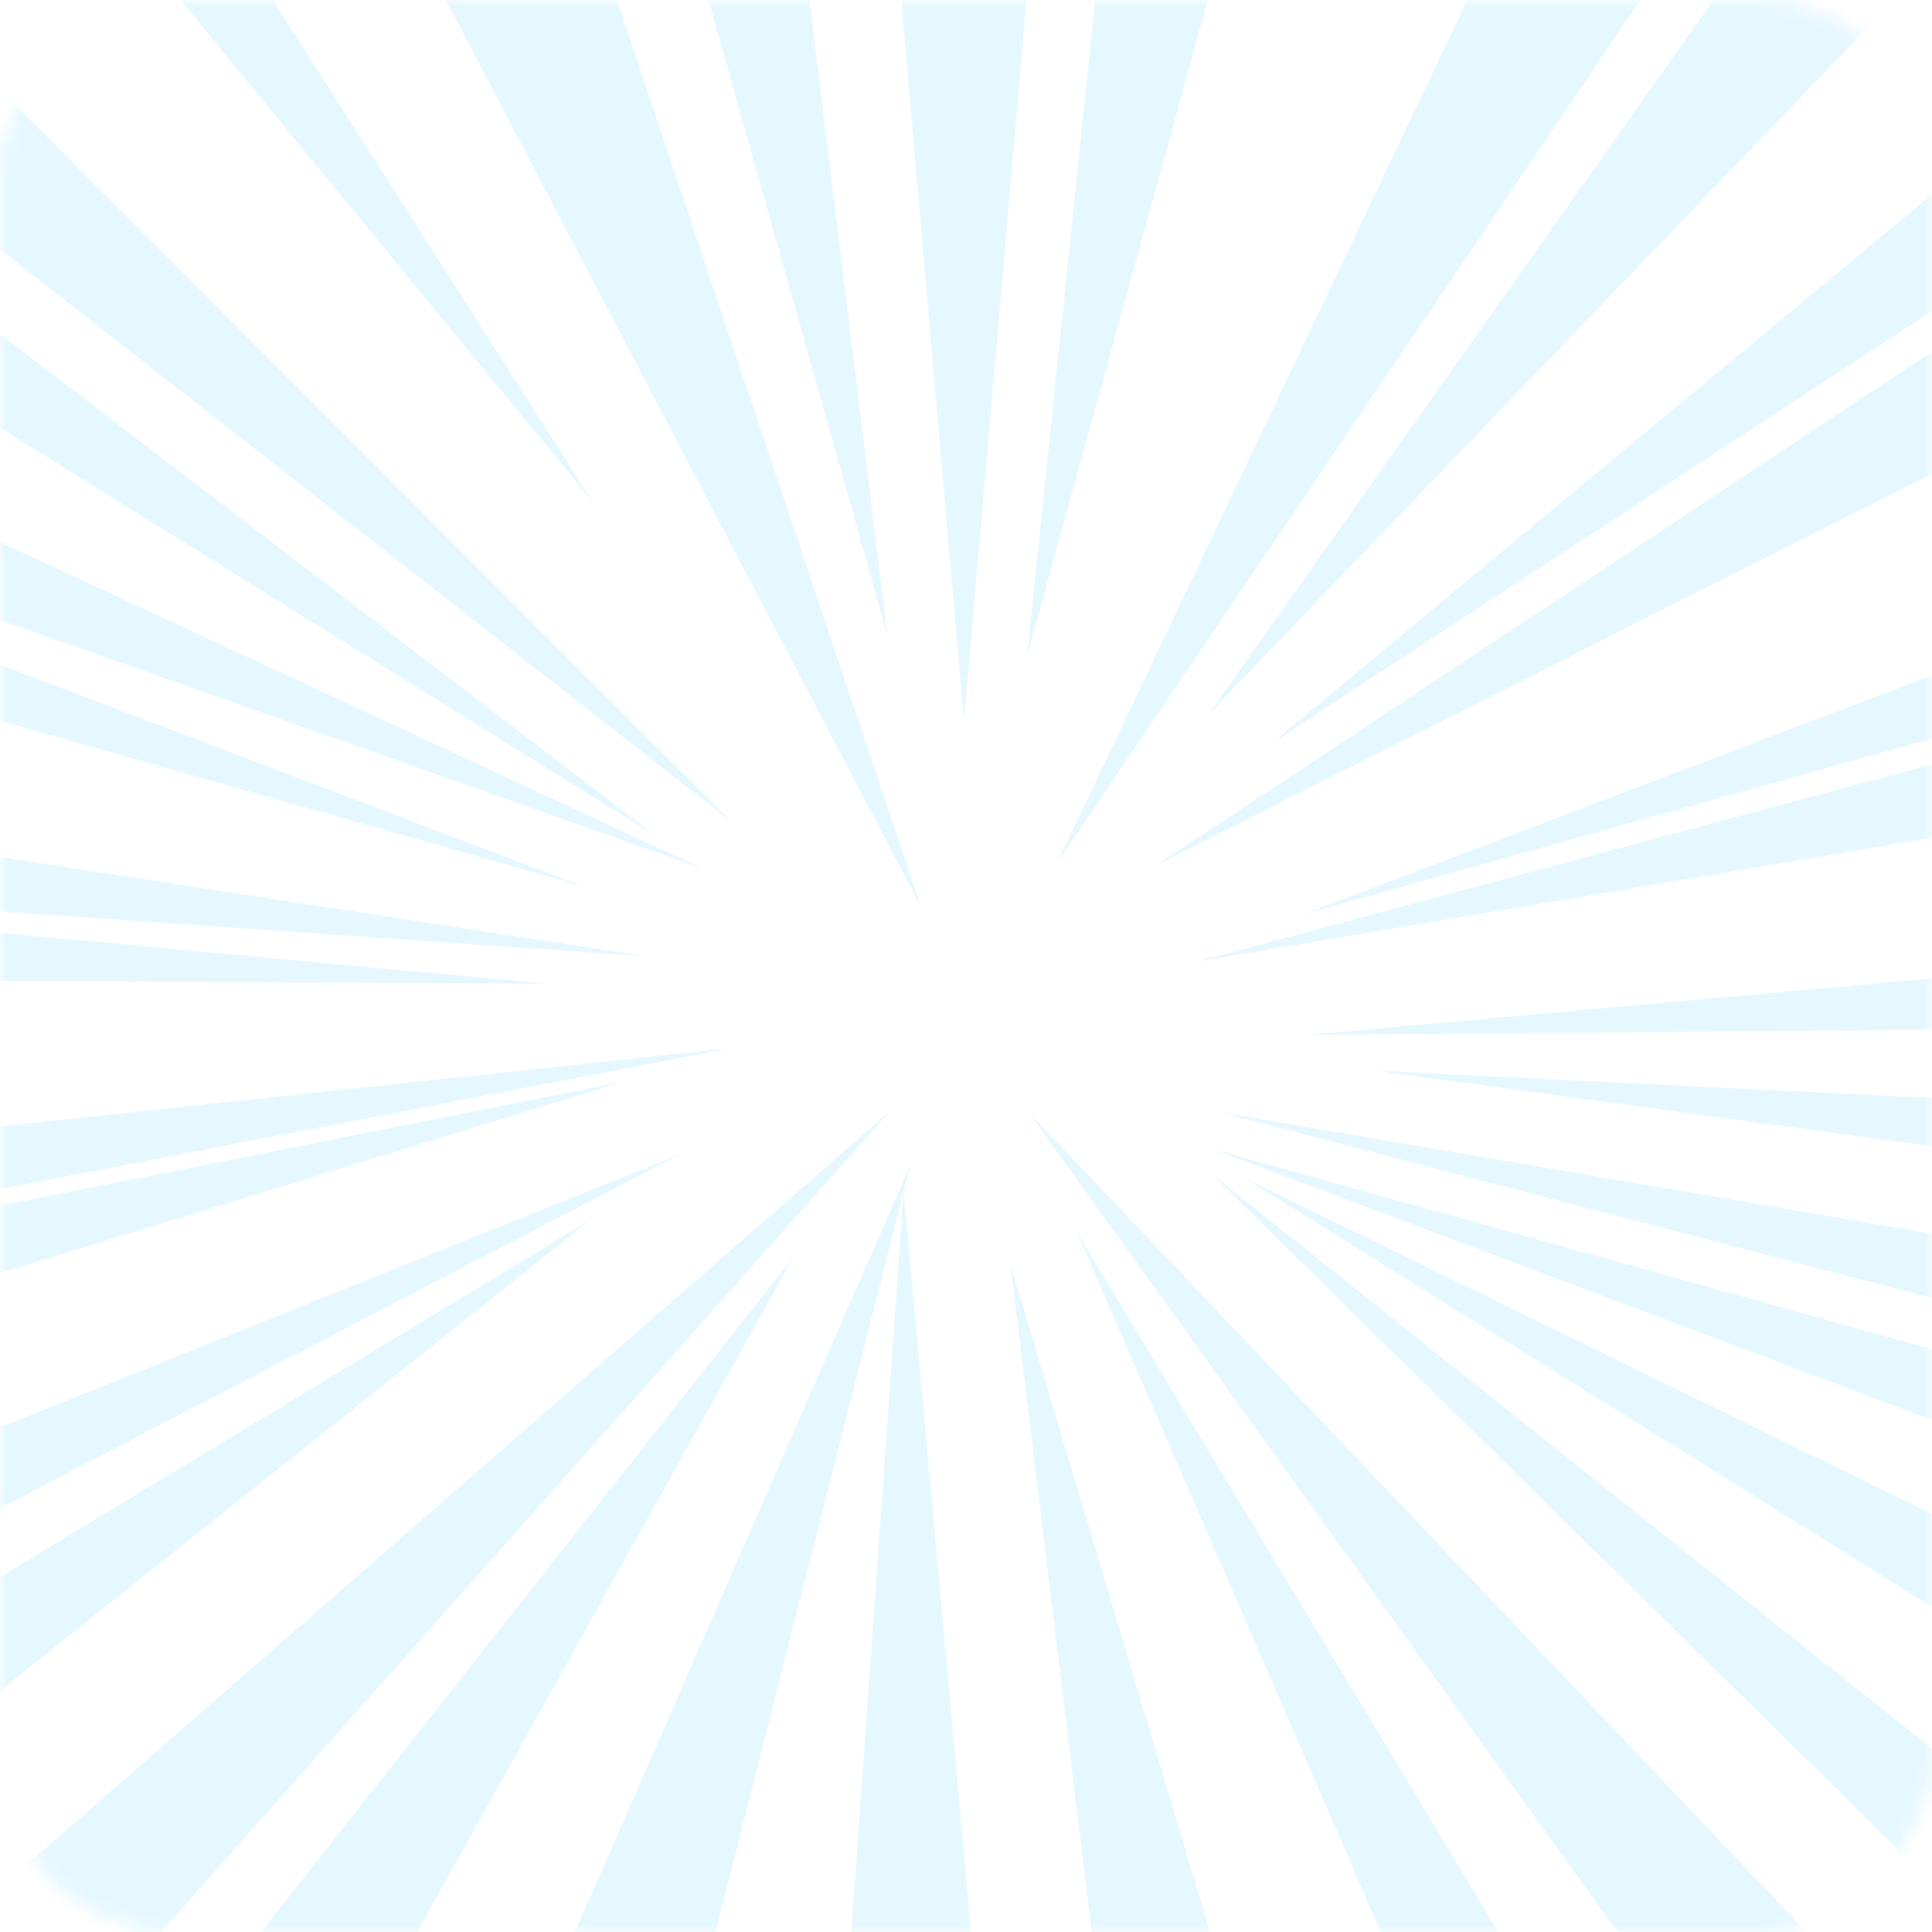 <svg width="144" height="144" viewBox="0 0 144 144" fill="none" xmlns="http://www.w3.org/2000/svg">
<mask id="mask0_1433_93" style="mask-type:alpha" maskUnits="userSpaceOnUse" x="0" y="0" width="144" height="144">
<rect x="0.5" y="-0.5" width="143" height="143" rx="12.5" transform="matrix(1 0 0 -1 0 143)" fill="white" stroke="#0043C0"/>
</mask>
<g mask="url(#mask0_1433_93)">
<path opacity="0.1" fill-rule="evenodd" clip-rule="evenodd" d="M-35.227 -59.277L-27.828 -61.64L-20.429 -64L44.162 37.394L-35.227 -59.277ZM87.373 -55.352L95.85 -53.596L104.324 -51.837L76.547 48.912L87.373 -55.352ZM152.622 -35.223L160.086 -31.351L167.552 -27.48L90.069 53.246L152.622 -35.223ZM193.396 2.396L187.631 -2.689L86.22 64.474L199.161 7.478L193.396 2.396ZM220.643 36.417L223.79 42.442L226.934 48.464L89.203 71.672L220.643 36.417ZM246.836 93.13L247 86.891L102.555 79.805L246.675 99.373L246.836 93.13ZM228.982 124.206L225.956 129.877L222.927 135.547L90.383 85.648L228.982 124.206ZM188.883 174.745L195.097 171.09L90.281 87.473L182.67 178.401L188.883 174.745ZM141.789 194.006L133.855 195.504L125.921 197L80.264 91.839L141.789 194.006ZM68.493 194.412L77.045 195.282L67.361 88.779L67.856 86.829L32.57 167.525L39.679 168.679L46.788 169.831L67.355 88.801L59.941 193.542L68.493 194.412ZM7.788 185.828L0.093 182.061L-7.604 178.291L59.14 93.684L7.788 185.828ZM-52.952 158.323L-46.647 163.25L43.99 90.932L-59.259 153.394L-52.952 158.323ZM-78.822 119.137L-82.574 113.08L-86.329 107.025L46.368 80.638L-78.822 119.137ZM-102.323 66.303L-101.645 72.647L40.716 73.316L-68.575 63.16L48.247 71.291L-71.542 52.894L-72.711 57.842L-73.849 62.67L-103 59.961L-102.323 66.303ZM-96.222 26.348L-93.731 20.597L-91.239 14.846L43.538 66.088L-96.222 26.348ZM-63.611 -15.379L-68.927 -11.021L48.825 62.275L-58.297 -19.736L-63.611 -15.379ZM44.613 -59.21L36.158 -59.175L66.16 47.449L53.069 -59.248L44.613 -59.21ZM64.545 -30.328H71.847H79.152L71.847 53.775L64.545 -30.328ZM123.669 -13.972L116.872 -15.808L78.805 64.292L130.466 -12.138L123.669 -13.972ZM172.89 -9.539L178.235 -6.124L183.581 -2.708L94.737 55.431L172.89 -9.539ZM207.651 31.858L204.498 27.333L97.116 68.155L210.803 36.379L207.651 31.858ZM219.221 66.131L219.742 71.13L220.264 76.132L97.519 77.131L219.221 66.131ZM207.697 107.992L209.879 103.21L90.759 82.863L205.514 112.776L207.697 107.992ZM192.759 136.667L188.177 140.571L183.594 144.472L92.764 87.798L192.759 136.667ZM137.274 155.947L143.619 153.466L76.636 82.863L130.926 158.428L137.274 155.947ZM99.983 176.774L92.756 177.486L85.527 178.2L75.314 94.239L99.983 176.774ZM2.402 154.806L-3.597 151.947L-9.595 149.09L66.286 82.863L2.402 154.806ZM-51.049 132.696L-46.99 136.865L50.833 85.97L-55.107 128.529L-51.049 132.696ZM-63.688 100.901L-65.242 96.001L-66.793 91.103L54.493 78.122L-63.688 100.901ZM-56.693 26.149L-52.965 21.84L-49.24 17.528L52.418 64.751L-56.693 26.149ZM-20.682 -5.184L-26.452 -2.107L54.493 61.233L-14.914 -8.258L-20.682 -5.184ZM27.096 -11.7L34.105 -13.112L41.111 -14.525L68.632 67.583L27.096 -11.7Z" fill="#00B7FF"/>
</g>
</svg>
